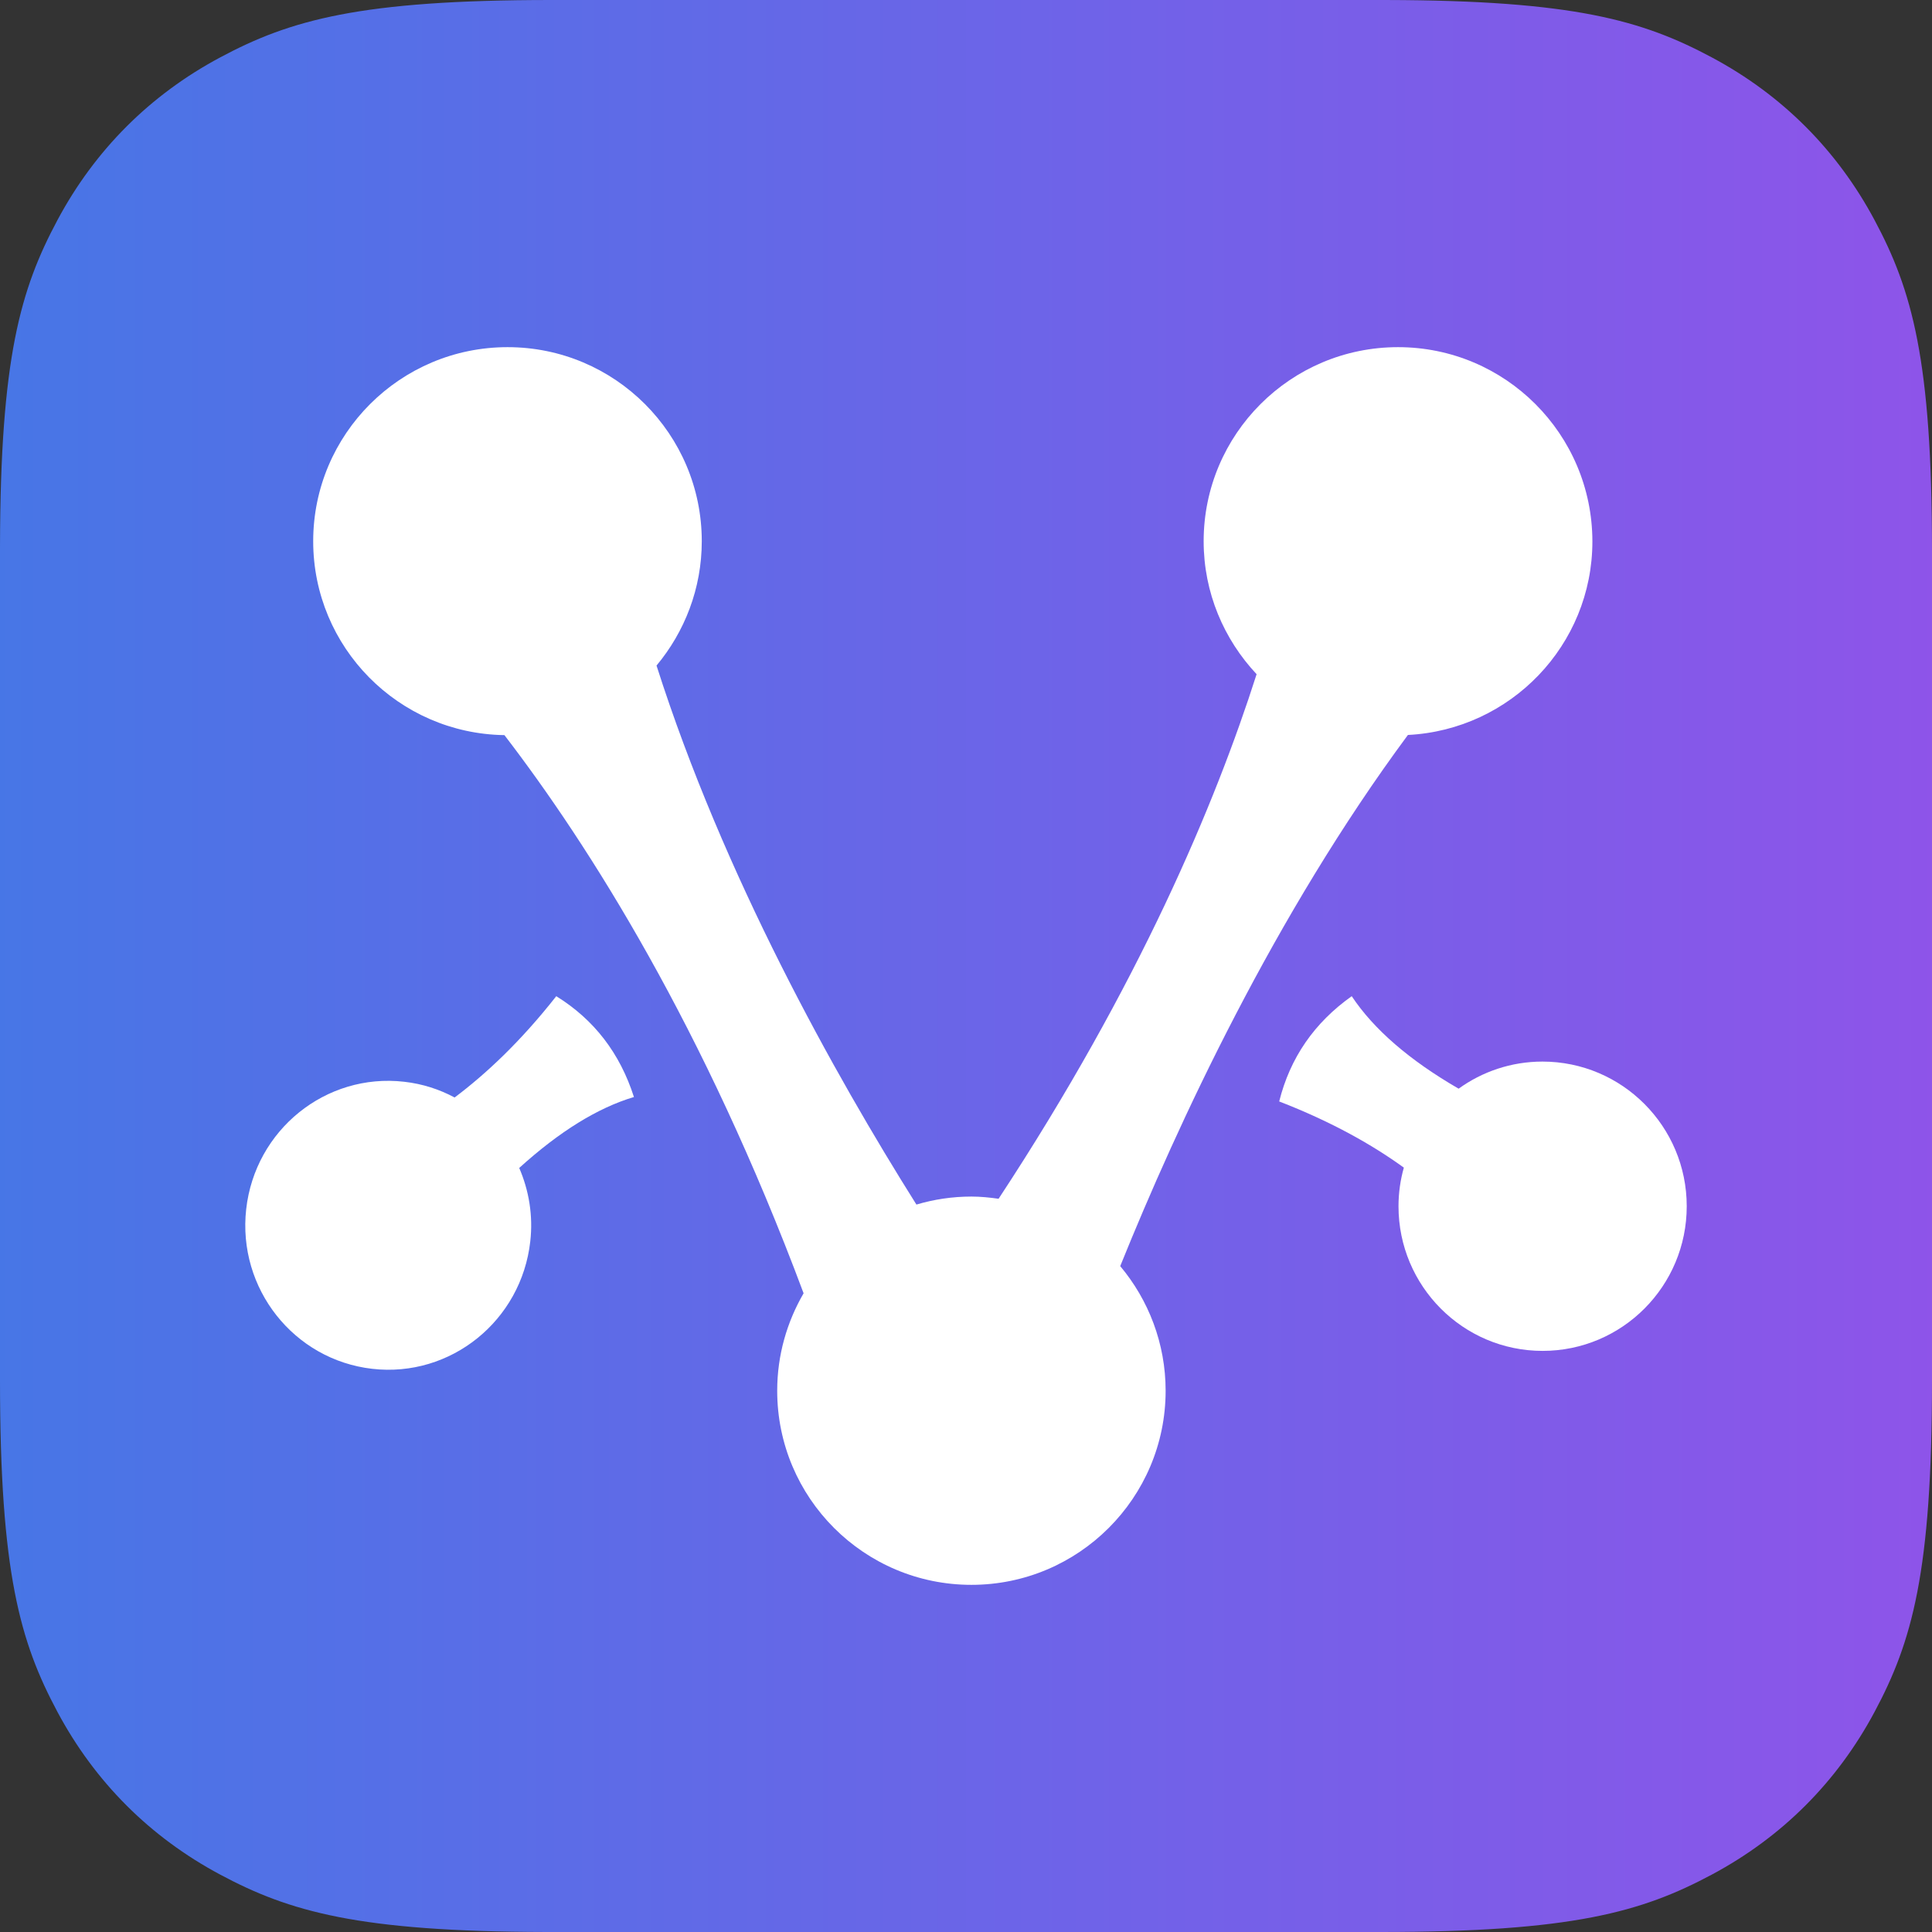 <?xml version="1.0" encoding="UTF-8"?>
<svg width="512px" height="512px" viewBox="0 0 512 512" version="1.1" xmlns="http://www.w3.org/2000/svg" xmlns:xlink="http://www.w3.org/1999/xlink">
    <rect x="0" y="0" width="512" height="512" fill="#333333" stroke="none"/>
    <title>Group 2</title>
    <defs>
        <linearGradient x1="0%" y1="50.003%" x2="99.998%" y2="50.003%" id="linearGradient-1">
            <stop stop-color="#4776E6" offset="0%"></stop>
            <stop stop-color="#8E54E9" offset="100%"></stop>
        </linearGradient>
    </defs>
    <g id="Page-1" stroke="none" stroke-width="1" fill="none" fill-rule="evenodd">
        <g id="Group-2">
            <path d="M512,365.859 C512,416.675 506.709,435.102 496.773,453.68 C486.838,472.258 472.258,486.838 453.68,496.773 C435.102,506.709 416.675,512 365.859,512 L365.859,512 L146.141,512 L144.627,511.998 C94.956,511.894 76.712,506.61 58.32,496.773 C39.742,486.838 25.162,472.258 15.227,453.68 C5.291,435.102 2.28704159e-15,416.675 -3.93619317e-15,365.859 L-3.93619317e-15,365.859 L3.93619317e-15,146.141 L0.002,144.627 C0.106,94.956 5.39,76.712 15.227,58.32 C25.162,39.742 39.742,25.162 58.32,15.227 C76.898,5.291 95.325,3.43056238e-15 146.141,-5.90428975e-15 L146.141,-5.90428975e-15 L365.859,5.90428975e-15 L367.373,0.002 C417.044,0.106 435.288,5.39 453.68,15.227 C472.258,25.162 486.838,39.742 496.773,58.32 C506.709,76.898 512,95.325 512,146.141 L512,146.141 Z" id="Combined-Shape" fill="url(#linearGradient-1)"></path>
            <g id="Group" transform="translate(65, 92)" fill="#FFFFFF" fill-rule="nonzero">
                <path d="M357,51.47 C356.958,23.051 333.931,0 305.49,0 C277.049,0 253.98,23.051 253.98,51.428 C253.98,65.076 259.352,77.433 268.013,86.671 C257.103,120.831 236.907,169.014 199.638,225.685 C197.265,225.352 194.891,225.102 192.434,225.102 C187.354,225.102 182.482,225.851 177.86,227.224 C156.04,192.523 126.766,140.096 108.986,84.382 C116.44,75.436 120.978,63.952 120.978,51.428 C120.978,23.051 97.951,0 69.51,0 C41.069,0 18,23.051 18,51.428 C18,79.555 40.611,102.399 68.677,102.815 C91.163,132.107 121.561,180.082 147.962,250.733 C143.548,258.347 140.966,267.127 140.966,276.572 C140.966,304.99 164.035,328 192.434,328 C220.834,328 243.903,304.949 243.903,276.572 C243.903,264.006 239.364,252.481 231.869,243.535 C247.151,205.713 272.802,150.456 308.113,102.773 C335.305,101.4 357,78.973 357,51.47 Z" id="Vector"></path>
                <path d="M321.552,196.513 C308.516,188.968 299.072,180.797 293.22,172 C283.291,179.043 276.884,188.342 274,199.895 C288.02,205.324 298.795,211.462 307.032,217.434 C306.117,220.691 305.618,224.115 305.618,227.665 C305.618,248.837 322.716,266 343.809,266 C364.901,266 382,248.837 382,227.665 C382,206.493 364.86,189.33 343.767,189.33 C335.488,189.33 327.792,192.003 321.552,196.513 Z" id="Vector"></path>
                <path d="M55.479,198.846 C51.436,196.678 46.94,195.219 42.113,194.677 C21.322,192.301 2.594,207.433 0.243,228.443 C-2.108,249.453 12.866,268.378 33.657,270.754 C54.447,273.13 73.175,257.998 75.527,236.989 C76.31,230.11 75.155,223.441 72.598,217.521 C83.268,207.85 93.402,201.583 103,198.721 C99.287,187.104 92.426,178.197 82.416,172 C72.928,184.089 63.688,192.676 55.479,198.846 Z" id="Vector"></path>
            </g>
        </g>
    </g>
</svg>
